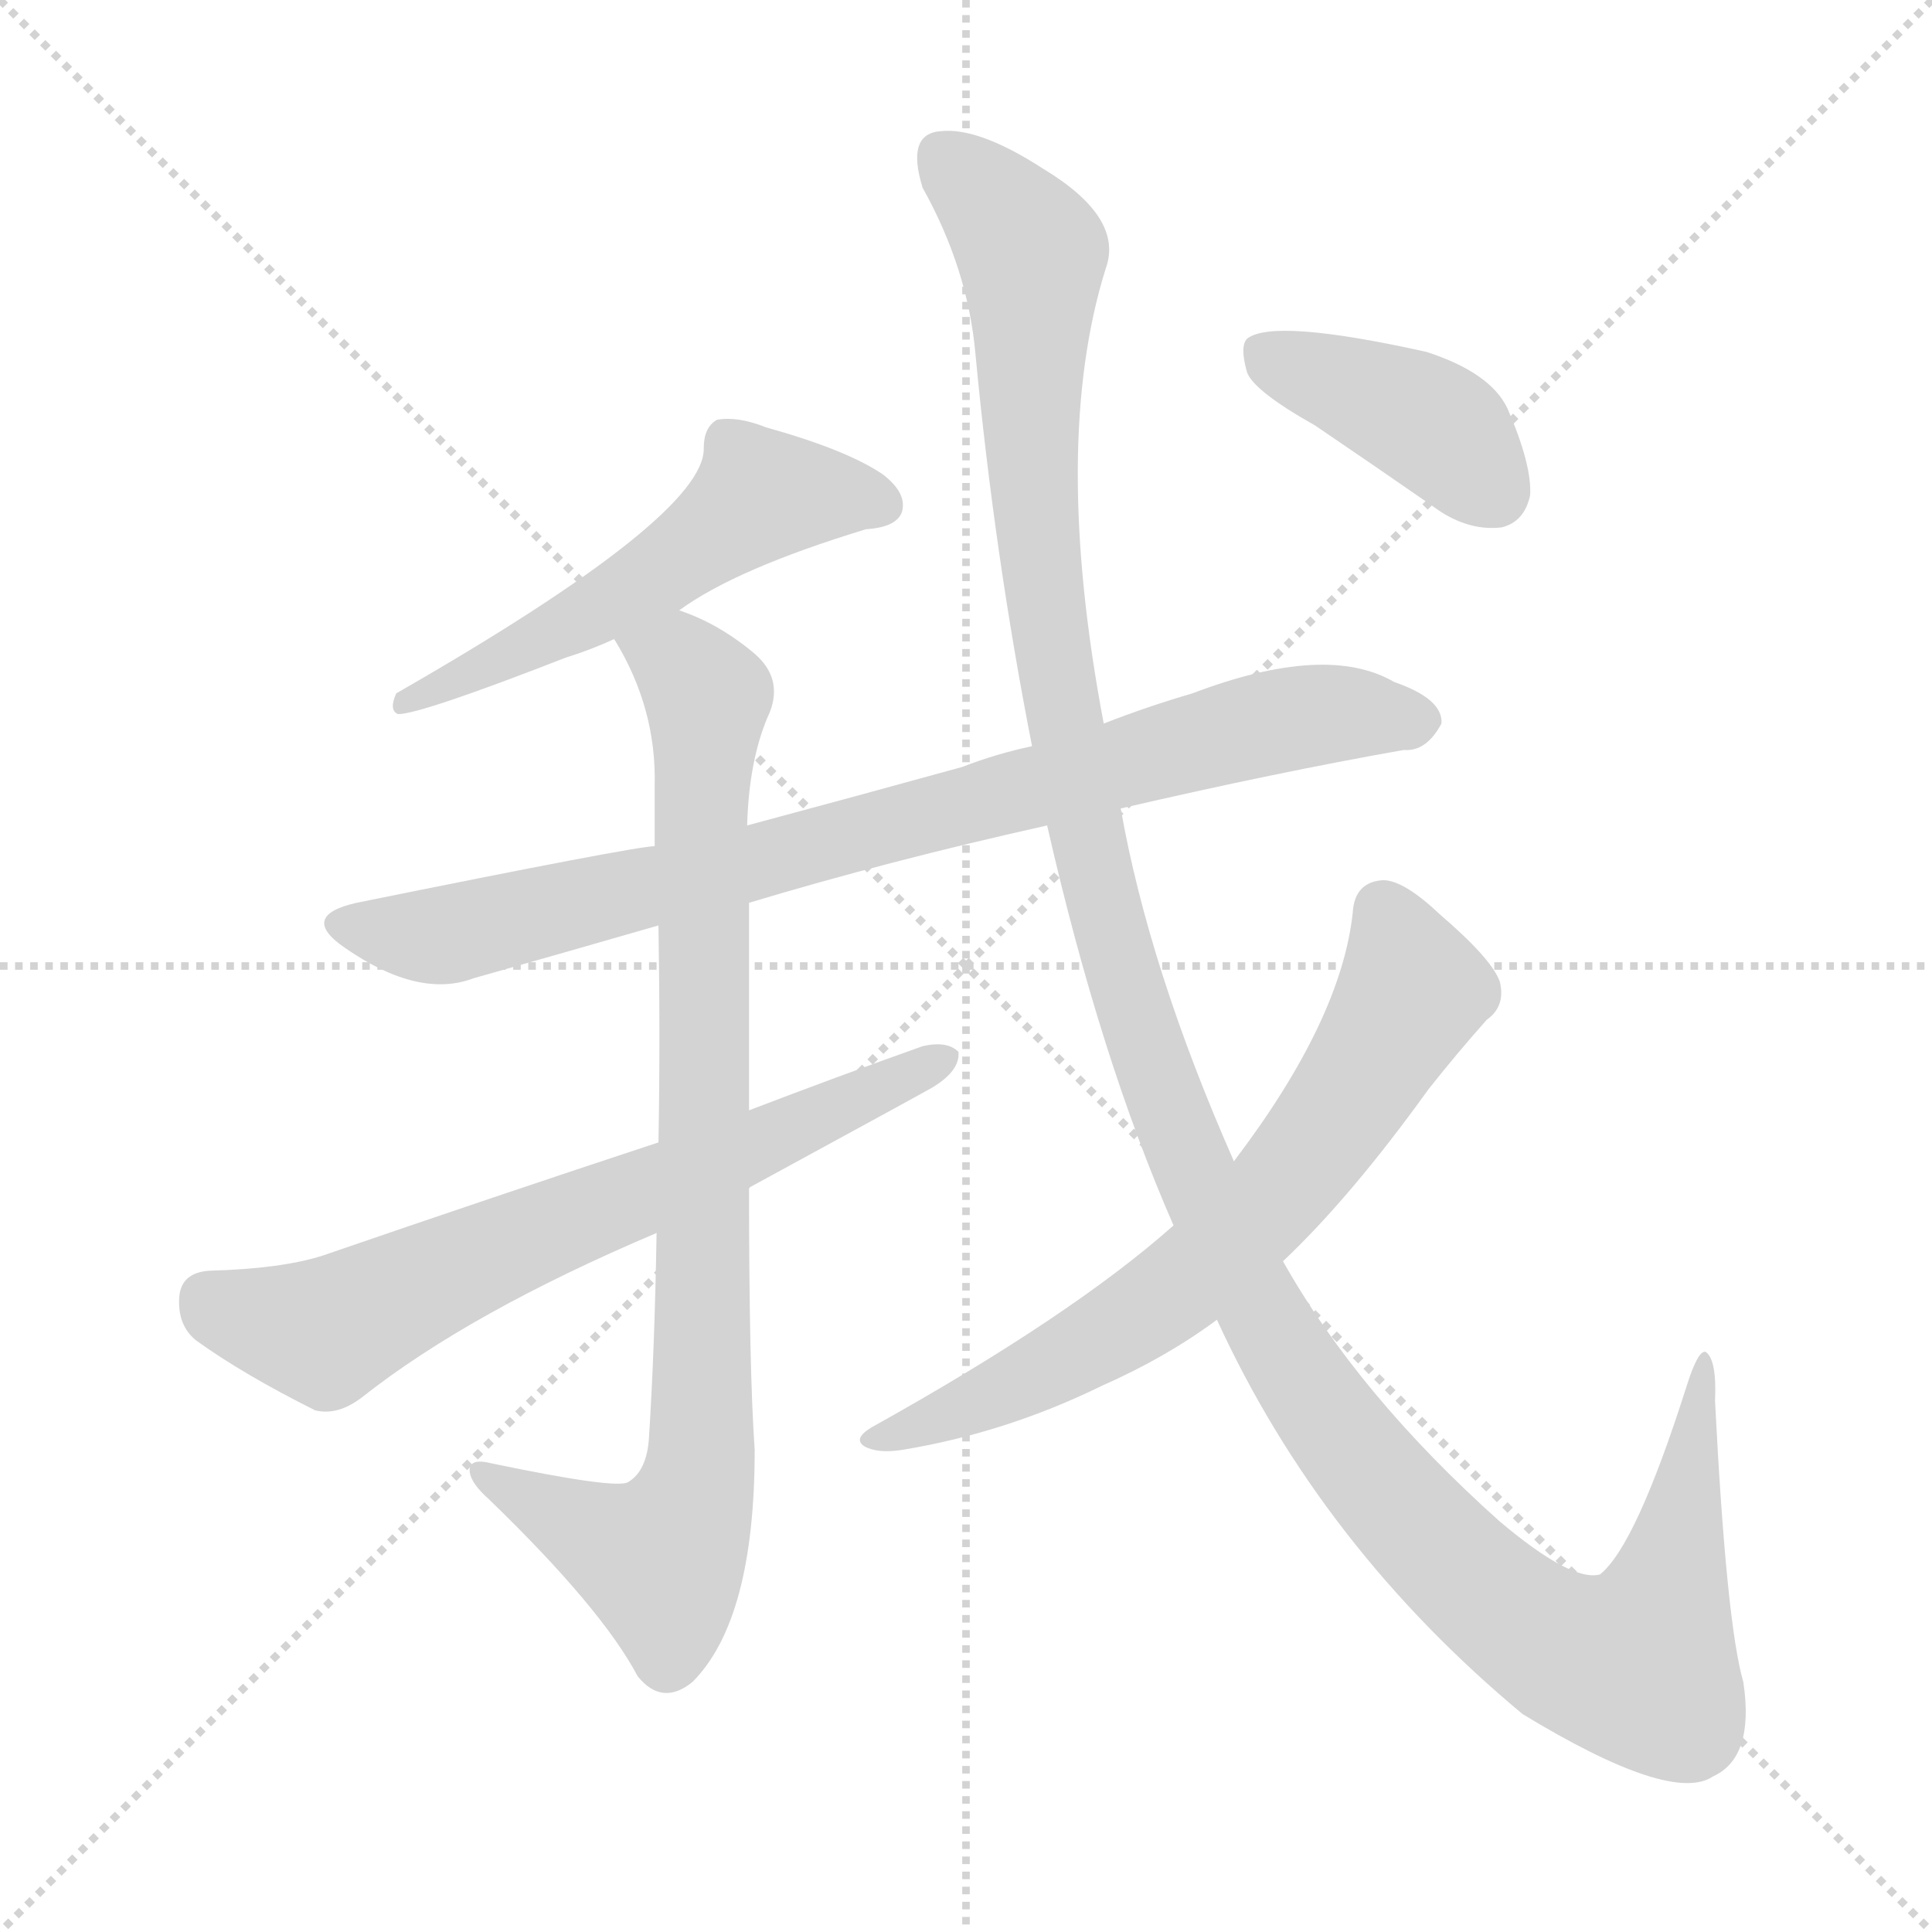 <svg version="1.1" viewBox="0 0 1024 1024" xmlns="http://www.w3.org/2000/svg">
  <g stroke="lightgray" stroke-dasharray="1,1" stroke-width="1" transform="scale(4, 4)">
    <line x1="0" y1="0" x2="256" y2="256"></line>
    <line x1="256" y1="0" x2="0" y2="256"></line>
    <line x1="128" y1="0" x2="128" y2="256"></line>
    <line x1="0" y1="128" x2="256" y2="128"></line>
  </g>
<g transform="scale(1, -1) translate(0, -900)">
   <style type="text/css">
    @keyframes keyframes0 {
      from {
       stroke: blue;
       stroke-dashoffset: 547;
       stroke-width: 128;
       }
       64% {
       animation-timing-function: step-end;
       stroke: blue;
       stroke-dashoffset: 0;
       stroke-width: 128;
       }
       to {
       stroke: black;
       stroke-width: 1024;
       }
       }
       #make-me-a-hanzi-animation-0 {
         animation: keyframes0 0.695s both;
         animation-delay: 0s;
         animation-timing-function: linear;
       }
    @keyframes keyframes1 {
      from {
       stroke: blue;
       stroke-dashoffset: 839;
       stroke-width: 128;
       }
       73% {
       animation-timing-function: step-end;
       stroke: blue;
       stroke-dashoffset: 0;
       stroke-width: 128;
       }
       to {
       stroke: black;
       stroke-width: 1024;
       }
       }
       #make-me-a-hanzi-animation-1 {
         animation: keyframes1 0.933s both;
         animation-delay: 0.695s;
         animation-timing-function: linear;
       }
    @keyframes keyframes2 {
      from {
       stroke: blue;
       stroke-dashoffset: 876;
       stroke-width: 128;
       }
       74% {
       animation-timing-function: step-end;
       stroke: blue;
       stroke-dashoffset: 0;
       stroke-width: 128;
       }
       to {
       stroke: black;
       stroke-width: 1024;
       }
       }
       #make-me-a-hanzi-animation-2 {
         animation: keyframes2 0.963s both;
         animation-delay: 1.628s;
         animation-timing-function: linear;
       }
    @keyframes keyframes3 {
      from {
       stroke: blue;
       stroke-dashoffset: 681;
       stroke-width: 128;
       }
       69% {
       animation-timing-function: step-end;
       stroke: blue;
       stroke-dashoffset: 0;
       stroke-width: 128;
       }
       to {
       stroke: black;
       stroke-width: 1024;
       }
       }
       #make-me-a-hanzi-animation-3 {
         animation: keyframes3 0.804s both;
         animation-delay: 2.591s;
         animation-timing-function: linear;
       }
    @keyframes keyframes4 {
      from {
       stroke: blue;
       stroke-dashoffset: 1353;
       stroke-width: 128;
       }
       81% {
       animation-timing-function: step-end;
       stroke: blue;
       stroke-dashoffset: 0;
       stroke-width: 128;
       }
       to {
       stroke: black;
       stroke-width: 1024;
       }
       }
       #make-me-a-hanzi-animation-4 {
         animation: keyframes4 1.351s both;
         animation-delay: 3.395s;
         animation-timing-function: linear;
       }
    @keyframes keyframes5 {
      from {
       stroke: blue;
       stroke-dashoffset: 682;
       stroke-width: 128;
       }
       69% {
       animation-timing-function: step-end;
       stroke: blue;
       stroke-dashoffset: 0;
       stroke-width: 128;
       }
       to {
       stroke: black;
       stroke-width: 1024;
       }
       }
       #make-me-a-hanzi-animation-5 {
         animation: keyframes5 0.805s both;
         animation-delay: 4.746s;
         animation-timing-function: linear;
       }
    @keyframes keyframes6 {
      from {
       stroke: blue;
       stroke-dashoffset: 404;
       stroke-width: 128;
       }
       57% {
       animation-timing-function: step-end;
       stroke: blue;
       stroke-dashoffset: 0;
       stroke-width: 128;
       }
       to {
       stroke: black;
       stroke-width: 1024;
       }
       }
       #make-me-a-hanzi-animation-6 {
         animation: keyframes6 0.579s both;
         animation-delay: 5.551s;
         animation-timing-function: linear;
       }
</style>
<path d="M 360.0 576.5 Q 390.0 598.5 459.0 619.5 Q 475.0 620.5 478.0 628.5 Q 481.0 638.5 468.0 648.5 Q 449.0 661.5 406.0 673.5 Q 391.0 679.5 380.0 677.5 Q 373.0 673.5 373.0 662.5 Q 374.0 626.5 210.0 532.5 Q 206.0 523.5 211.0 521.5 Q 223.0 521.5 300.0 551.5 Q 313.0 555.5 326.0 561.5 L 360.0 576.5 Z" fill="lightgray"></path> 
<path d="M 594.0 471.5 Q 676.0 490.5 744.0 502.5 Q 756.0 501.5 764.0 516.5 Q 765.0 529.5 739.0 538.5 Q 703.0 559.5 632.0 532.5 Q 608.0 525.5 585.0 516.5 L 547.0 504.5 Q 528.0 500.5 510.0 493.5 Q 452.0 477.5 396.0 462.5 L 347.0 451.5 Q 337.0 451.5 189.0 421.5 Q 158.0 414.5 183.0 397.5 Q 222.0 370.5 251.0 381.5 Q 297.0 394.5 349.0 409.5 L 397.0 421.5 Q 470.0 443.5 555.0 462.5 L 594.0 471.5 Z" fill="lightgray"></path> 
<path d="M 396.0 462.5 Q 397.0 498.5 408.0 522.5 Q 415.0 540.5 400.0 553.5 Q 381.0 569.5 360.0 576.5 C 333.0 588.5 313.0 588.5 326.0 561.5 Q 325.0 561.5 326.0 560.5 Q 348.0 524.5 347.0 483.5 Q 347.0 467.5 347.0 451.5 L 349.0 409.5 Q 350.0 348.5 349.0 294.5 L 348.0 246.5 Q 347.0 185.5 344.0 138.5 Q 343.0 120.5 333.0 114.5 Q 327.0 110.5 260.0 124.5 Q 248.0 127.5 249.0 119.5 Q 250.0 113.5 259.0 105.5 Q 319.0 47.5 338.0 11.5 Q 351.0 -4.5 367.0 8.5 Q 400.0 41.5 400.0 131.5 Q 397.0 174.5 397.0 270.5 L 397.0 311.5 Q 397.0 360.5 397.0 421.5 L 396.0 462.5 Z" fill="lightgray"></path> 
<path d="M 349.0 294.5 Q 264.0 266.5 171.0 234.5 Q 149.0 227.5 111.0 226.5 Q 96.0 225.5 95.0 212.5 Q 94.0 197.5 104.0 189.5 Q 129.0 171.5 167.0 152.5 Q 179.0 149.5 192.0 159.5 Q 249.0 204.5 348.0 246.5 L 397.0 270.5 Q 487.0 319.5 494.0 323.5 Q 509.0 332.5 508.0 342.5 Q 502.0 348.5 489.0 345.5 Q 444.0 329.5 397.0 311.5 L 349.0 294.5 Z" fill="lightgray"></path> 
<path d="M 645.0 200.5 Q 700.0 80.5 807.0 -8.5 Q 886.0 -56.5 908.0 -41.5 Q 930.0 -31.5 924.0 8.5 Q 915.0 39.5 909.0 157.5 Q 910.0 179.5 904.0 183.5 Q 900.0 184.5 894.0 165.5 Q 867.0 80.5 848.0 65.5 Q 833.0 61.5 795.0 93.5 Q 720.0 160.5 680.0 231.5 L 654.0 284.5 Q 609.0 386.5 594.0 471.5 L 585.0 516.5 Q 557.0 664.5 586.0 757.5 Q 596.0 784.5 553.0 810.5 Q 519.0 832.5 499.0 830.5 Q 480.0 829.5 489.0 800.5 Q 513.0 757.5 517.0 712.5 Q 527.0 606.5 547.0 504.5 L 555.0 462.5 Q 583.0 339.5 622.0 250.5 L 645.0 200.5 Z" fill="lightgray"></path> 
<path d="M 622.0 250.5 Q 568.0 202.5 462.0 143.5 Q 452.0 137.5 458.0 133.5 Q 465.0 129.5 478.0 131.5 Q 533.0 140.5 584.0 165.5 Q 618.0 180.5 645.0 200.5 L 680.0 231.5 Q 716.0 265.5 757.0 322.5 Q 772.0 341.5 788.0 359.5 Q 798.0 366.5 795.0 379.5 Q 791.0 391.5 763.0 415.5 Q 744.0 433.5 733.0 433.5 Q 718.0 432.5 717.0 416.5 Q 711.0 359.5 654.0 284.5 L 622.0 250.5 Z" fill="lightgray"></path> 
<path d="M 697.0 674.5 Q 728.0 653.5 764.0 628.5 Q 780.0 618.5 796.0 620.5 Q 808.0 623.5 811.0 637.5 Q 812.0 653.5 799.0 683.5 Q 790.0 702.5 756.0 713.5 Q 675.0 731.5 661.0 720.5 Q 657.0 716.5 661.0 702.5 Q 665.0 692.5 697.0 674.5 Z" fill="lightgray"></path> 
      <clipPath id="make-me-a-hanzi-clip-0">
      <path d="M 360.0 576.5 Q 390.0 598.5 459.0 619.5 Q 475.0 620.5 478.0 628.5 Q 481.0 638.5 468.0 648.5 Q 449.0 661.5 406.0 673.5 Q 391.0 679.5 380.0 677.5 Q 373.0 673.5 373.0 662.5 Q 374.0 626.5 210.0 532.5 Q 206.0 523.5 211.0 521.5 Q 223.0 521.5 300.0 551.5 Q 313.0 555.5 326.0 561.5 L 360.0 576.5 Z" fill="lightgray"></path>
      </clipPath>
      <path clip-path="url(#make-me-a-hanzi-clip-0)" d="M 468.0 632.5 L 402.0 636.5 L 346.0 593.5 L 284.0 557.5 L 268.0 555.5 L 263.0 547.5 L 230.0 535.5 L 222.0 537.5 L 213.0 527.5 " fill="none" id="make-me-a-hanzi-animation-0" stroke-dasharray="419 838" stroke-linecap="round"></path>

      <clipPath id="make-me-a-hanzi-clip-1">
      <path d="M 594.0 471.5 Q 676.0 490.5 744.0 502.5 Q 756.0 501.5 764.0 516.5 Q 765.0 529.5 739.0 538.5 Q 703.0 559.5 632.0 532.5 Q 608.0 525.5 585.0 516.5 L 547.0 504.5 Q 528.0 500.5 510.0 493.5 Q 452.0 477.5 396.0 462.5 L 347.0 451.5 Q 337.0 451.5 189.0 421.5 Q 158.0 414.5 183.0 397.5 Q 222.0 370.5 251.0 381.5 Q 297.0 394.5 349.0 409.5 L 397.0 421.5 Q 470.0 443.5 555.0 462.5 L 594.0 471.5 Z" fill="lightgray"></path>
      </clipPath>
      <path clip-path="url(#make-me-a-hanzi-clip-1)" d="M 184.0 409.5 L 225.0 403.5 L 251.0 407.5 L 682.0 519.5 L 752.0 517.5 " fill="none" id="make-me-a-hanzi-animation-1" stroke-dasharray="711 1422" stroke-linecap="round"></path>

      <clipPath id="make-me-a-hanzi-clip-2">
      <path d="M 396.0 462.5 Q 397.0 498.5 408.0 522.5 Q 415.0 540.5 400.0 553.5 Q 381.0 569.5 360.0 576.5 C 333.0 588.5 313.0 588.5 326.0 561.5 Q 325.0 561.5 326.0 560.5 Q 348.0 524.5 347.0 483.5 Q 347.0 467.5 347.0 451.5 L 349.0 409.5 Q 350.0 348.5 349.0 294.5 L 348.0 246.5 Q 347.0 185.5 344.0 138.5 Q 343.0 120.5 333.0 114.5 Q 327.0 110.5 260.0 124.5 Q 248.0 127.5 249.0 119.5 Q 250.0 113.5 259.0 105.5 Q 319.0 47.5 338.0 11.5 Q 351.0 -4.5 367.0 8.5 Q 400.0 41.5 400.0 131.5 Q 397.0 174.5 397.0 270.5 L 397.0 311.5 Q 397.0 360.5 397.0 421.5 L 396.0 462.5 Z" fill="lightgray"></path>
      </clipPath>
      <path clip-path="url(#make-me-a-hanzi-clip-2)" d="M 333.0 561.5 L 361.0 547.5 L 375.0 527.5 L 371.0 121.5 L 350.0 72.5 L 256.0 118.5 " fill="none" id="make-me-a-hanzi-animation-2" stroke-dasharray="748 1496" stroke-linecap="round"></path>

      <clipPath id="make-me-a-hanzi-clip-3">
      <path d="M 349.0 294.5 Q 264.0 266.5 171.0 234.5 Q 149.0 227.5 111.0 226.5 Q 96.0 225.5 95.0 212.5 Q 94.0 197.5 104.0 189.5 Q 129.0 171.5 167.0 152.5 Q 179.0 149.5 192.0 159.5 Q 249.0 204.5 348.0 246.5 L 397.0 270.5 Q 487.0 319.5 494.0 323.5 Q 509.0 332.5 508.0 342.5 Q 502.0 348.5 489.0 345.5 Q 444.0 329.5 397.0 311.5 L 349.0 294.5 Z" fill="lightgray"></path>
      </clipPath>
      <path clip-path="url(#make-me-a-hanzi-clip-3)" d="M 110.0 211.5 L 134.0 200.5 L 173.0 194.5 L 502.0 339.5 " fill="none" id="make-me-a-hanzi-animation-3" stroke-dasharray="553 1106" stroke-linecap="round"></path>

      <clipPath id="make-me-a-hanzi-clip-4">
      <path d="M 645.0 200.5 Q 700.0 80.5 807.0 -8.5 Q 886.0 -56.5 908.0 -41.5 Q 930.0 -31.5 924.0 8.5 Q 915.0 39.5 909.0 157.5 Q 910.0 179.5 904.0 183.5 Q 900.0 184.5 894.0 165.5 Q 867.0 80.5 848.0 65.5 Q 833.0 61.5 795.0 93.5 Q 720.0 160.5 680.0 231.5 L 654.0 284.5 Q 609.0 386.5 594.0 471.5 L 585.0 516.5 Q 557.0 664.5 586.0 757.5 Q 596.0 784.5 553.0 810.5 Q 519.0 832.5 499.0 830.5 Q 480.0 829.5 489.0 800.5 Q 513.0 757.5 517.0 712.5 Q 527.0 606.5 547.0 504.5 L 555.0 462.5 Q 583.0 339.5 622.0 250.5 L 645.0 200.5 Z" fill="lightgray"></path>
      </clipPath>
      <path clip-path="url(#make-me-a-hanzi-clip-4)" d="M 502.0 812.5 L 547.0 765.5 L 548.0 632.5 L 579.0 440.5 L 622.0 304.5 L 686.0 175.5 L 727.0 117.5 L 789.0 53.5 L 827.0 27.5 L 869.0 17.5 L 890.0 83.5 L 901.0 145.5 L 896.0 152.5 L 904.0 178.5 " fill="none" id="make-me-a-hanzi-animation-4" stroke-dasharray="1225 2450" stroke-linecap="round"></path>

      <clipPath id="make-me-a-hanzi-clip-5">
      <path d="M 622.0 250.5 Q 568.0 202.5 462.0 143.5 Q 452.0 137.5 458.0 133.5 Q 465.0 129.5 478.0 131.5 Q 533.0 140.5 584.0 165.5 Q 618.0 180.5 645.0 200.5 L 680.0 231.5 Q 716.0 265.5 757.0 322.5 Q 772.0 341.5 788.0 359.5 Q 798.0 366.5 795.0 379.5 Q 791.0 391.5 763.0 415.5 Q 744.0 433.5 733.0 433.5 Q 718.0 432.5 717.0 416.5 Q 711.0 359.5 654.0 284.5 L 622.0 250.5 Z" fill="lightgray"></path>
      </clipPath>
      <path clip-path="url(#make-me-a-hanzi-clip-5)" d="M 733.0 417.5 L 747.0 370.5 L 674.0 264.5 L 604.0 203.5 L 499.0 147.5 L 464.0 137.5 " fill="none" id="make-me-a-hanzi-animation-5" stroke-dasharray="554 1108" stroke-linecap="round"></path>

      <clipPath id="make-me-a-hanzi-clip-6">
      <path d="M 697.0 674.5 Q 728.0 653.5 764.0 628.5 Q 780.0 618.5 796.0 620.5 Q 808.0 623.5 811.0 637.5 Q 812.0 653.5 799.0 683.5 Q 790.0 702.5 756.0 713.5 Q 675.0 731.5 661.0 720.5 Q 657.0 716.5 661.0 702.5 Q 665.0 692.5 697.0 674.5 Z" fill="lightgray"></path>
      </clipPath>
      <path clip-path="url(#make-me-a-hanzi-clip-6)" d="M 667.0 715.5 L 760.0 673.5 L 791.0 639.5 " fill="none" id="make-me-a-hanzi-animation-6" stroke-dasharray="276 552" stroke-linecap="round"></path>

</g>
</svg>
